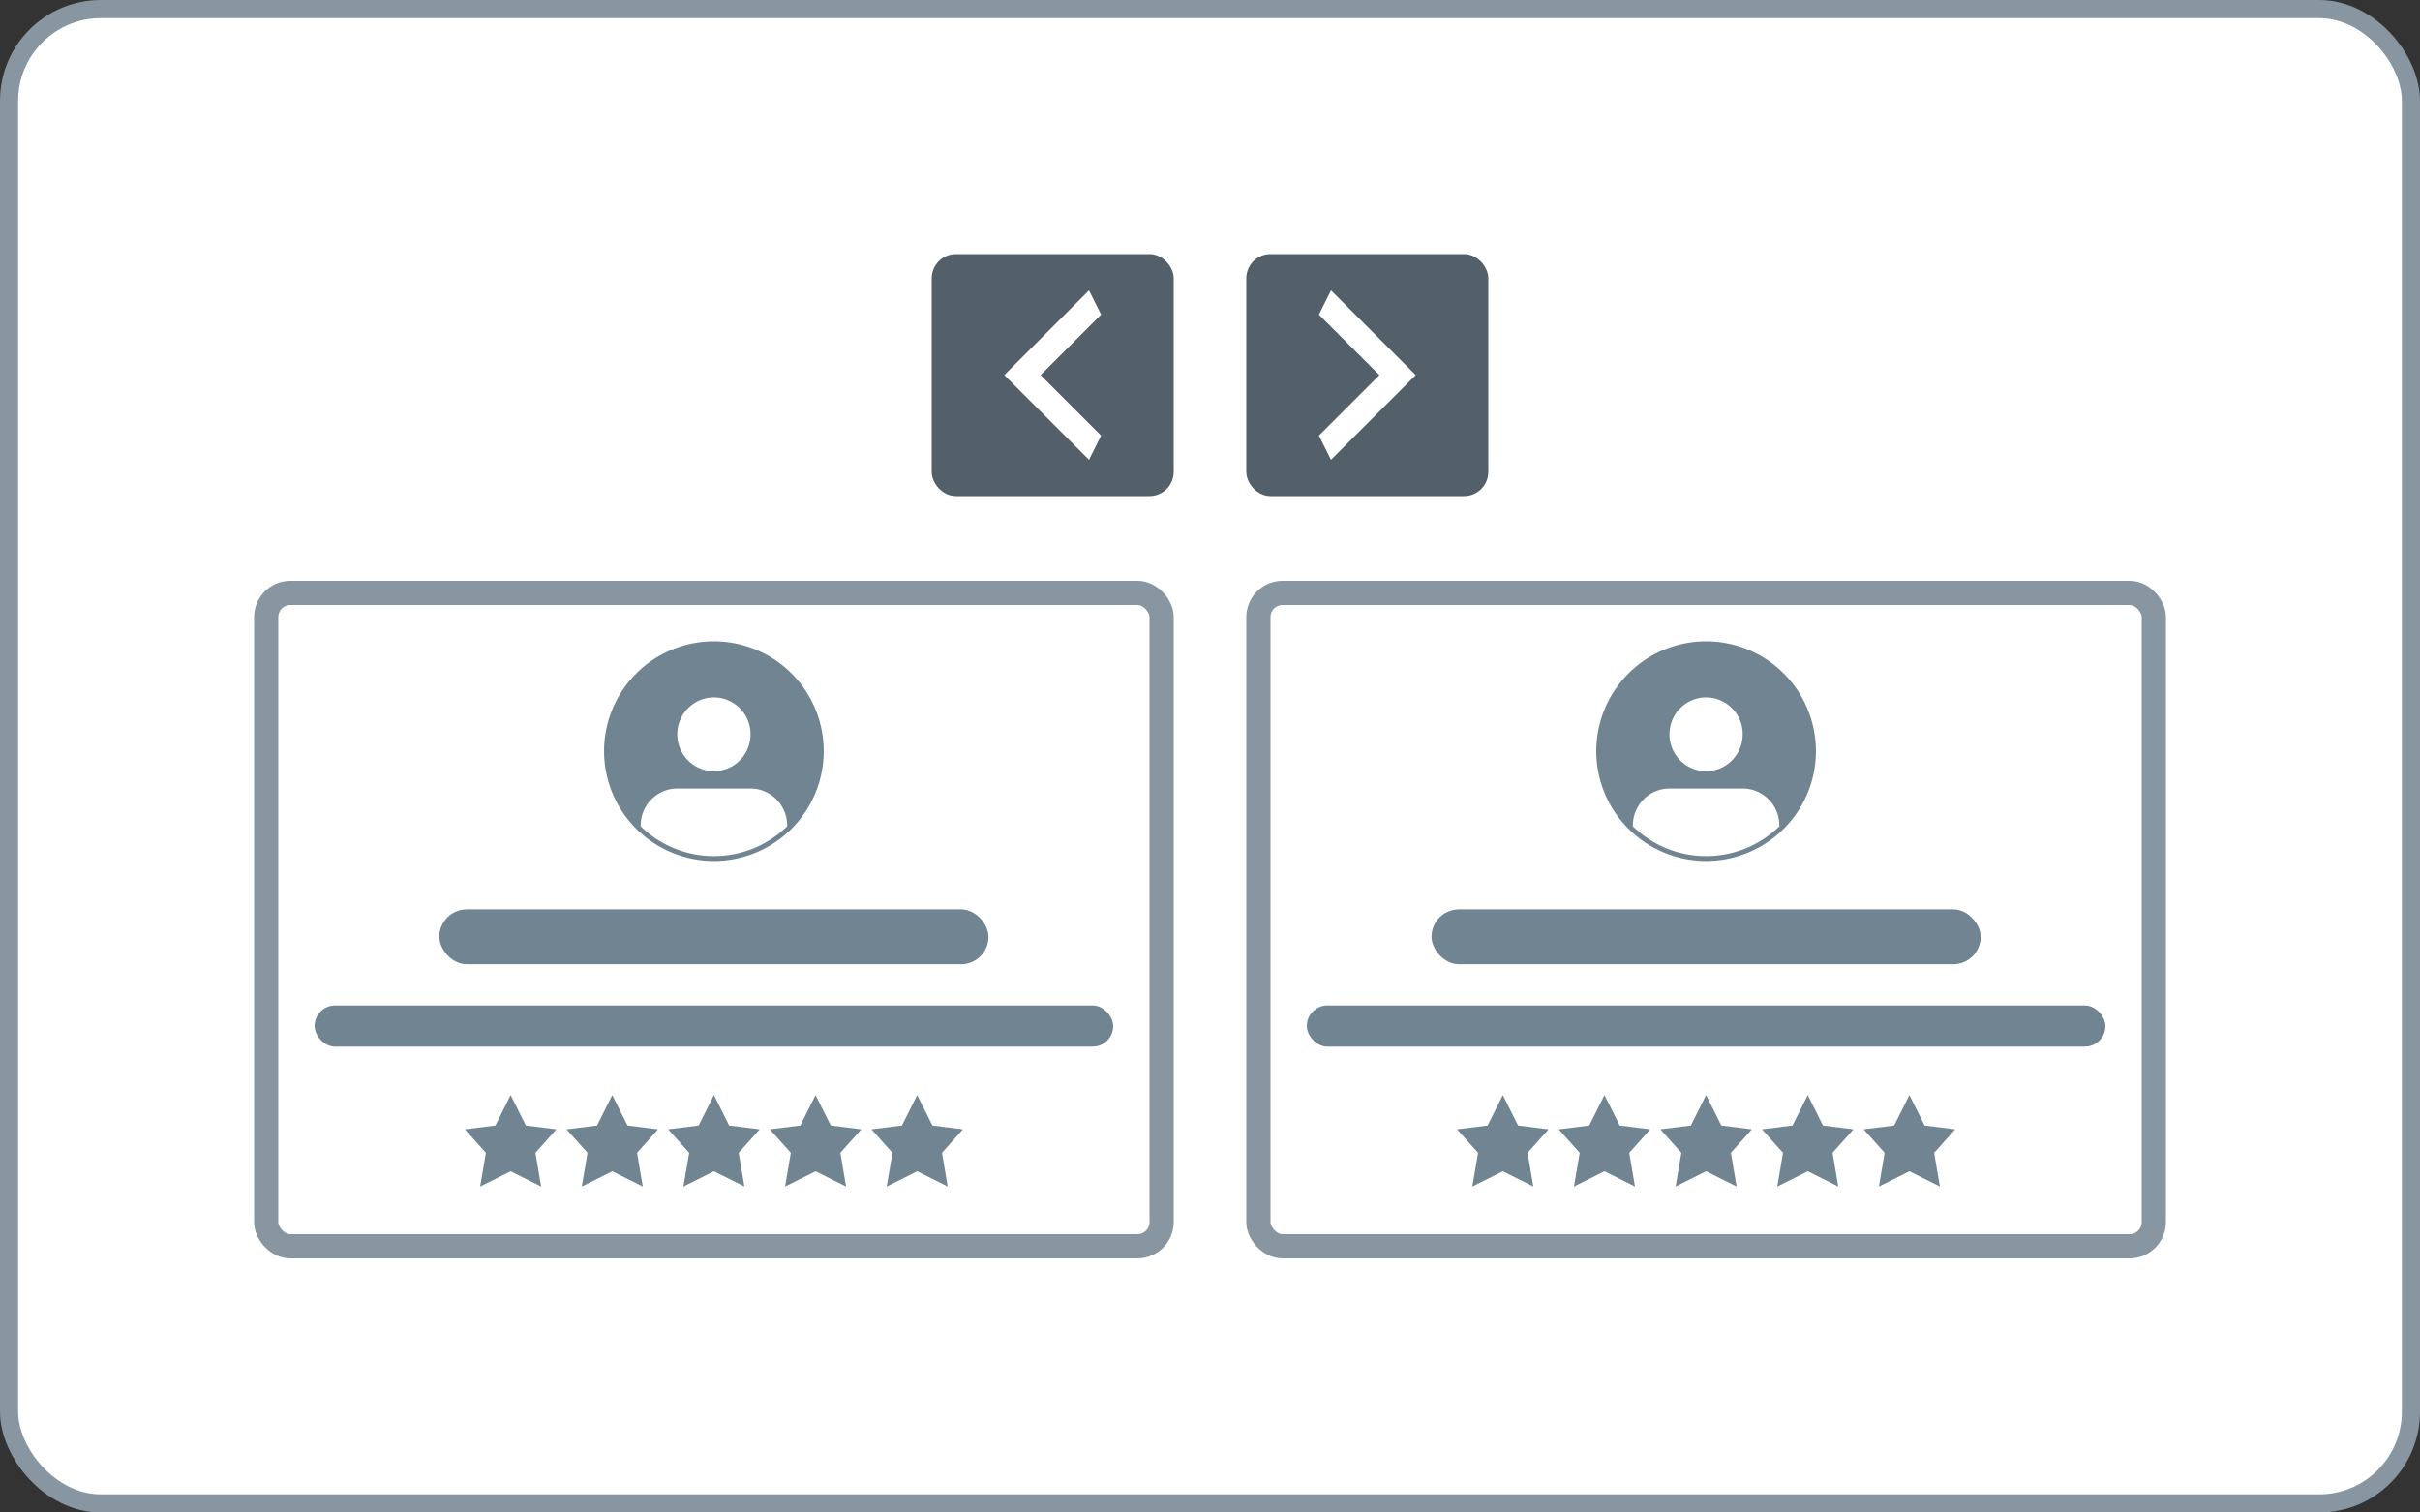 <svg xmlns="http://www.w3.org/2000/svg" xmlns:xlink="http://www.w3.org/1999/xlink" width="200" height="125" fill="none"><rect width="100%" height="100%" fill="#333333" stroke="none"/><rect x=".75" y=".75" width="198.5" height="123.5" rx="7.583" fill="#fff"/><rect x=".75" y=".75" width="198.5" height="123.5" rx="7.583" stroke="#8796a1" stroke-width="1.5"/><rect x="77.5" y="21.5" width="19" height="19" rx="1.5" fill="#546069" stroke="#546069"/><path d="M91 26l-5 5 5 5-1 2-7-7 7-7 1 2z" fill="#fff"/><rect x="103.5" y="21.5" width="19" height="19" rx="1.5" fill="#546069" stroke="#546069"/><path d="M109 36l5-5-5-5 1-2 7 7-7 7-1-2z" fill="#fff"/><g clip-path="url(#A)"><rect x="22" y="49" width="74" height="54" rx="2" stroke="#8796a1" stroke-width="2"/><g fill="#718491"><path fill-rule="evenodd" d="M59 53a9.08 9.08 0 0 0-9.077 9.077A9.08 9.08 0 0 0 59 71.154a9.08 9.08 0 0 0 9.077-9.077A9.08 9.08 0 0 0 59 53zm-6.051 15.291c1.563 1.522 3.697 2.46 6.051 2.46s4.489-.938 6.051-2.46v-.074a3.06 3.06 0 0 0-.886-2.155c-.568-.572-1.337-.893-2.14-.893h-6.051c-.802 0-1.572.321-2.139.893a3.06 3.06 0 0 0-.886 2.155v.074zm9.077-7.605c0 1.683-1.355 3.048-3.026 3.048s-3.026-1.365-3.026-3.048 1.355-3.048 3.026-3.048 3.026 1.365 3.026 3.048z"/><rect x="36.308" y="75.154" width="45.385" height="4.538" rx="2.269"/><rect x="26" y="83.097" width="66" height="3.404" rx="1.702"/><use xlink:href="#B"/><path d="M50.6 90.5l1.26 2.52 2.52.315-1.73 1.941.471 2.785-2.52-1.26-2.52 1.26.475-2.785-1.735-1.94 2.52-.315 1.26-2.52zm9.66 2.52L59 90.5l-1.26 2.52-2.52.315 1.735 1.941-.475 2.785L59 96.8l2.52 1.26-.47-2.785 1.731-1.94-2.52-.315zm7.141-2.52l1.26 2.52 2.52.315-1.73 1.941.47 2.785-2.52-1.26-2.52 1.26.475-2.785-1.735-1.94 2.52-.315 1.26-2.52zm9.66 2.52l-1.26-2.52-1.26 2.52-2.52.315 1.735 1.941-.475 2.785 2.52-1.26 2.52 1.26-.47-2.785 1.73-1.94-2.52-.315z"/></g><rect x="104" y="49" width="74" height="54" rx="2" stroke="#8796a1" stroke-width="2"/><g fill="#718491"><path fill-rule="evenodd" d="M141 53a9.08 9.08 0 0 0-9.077 9.077A9.08 9.08 0 0 0 141 71.154a9.08 9.08 0 0 0 9.077-9.077A9.08 9.08 0 0 0 141 53zm-6.052 15.291c1.563 1.522 3.698 2.46 6.052 2.46s4.488-.938 6.051-2.46v-.074a3.06 3.06 0 0 0-.886-2.155c-.568-.572-1.337-.893-2.14-.893h-6.051c-.802 0-1.572.321-2.139.893a3.06 3.06 0 0 0-.887 2.155v.074zm9.077-7.605c0 1.683-1.354 3.048-3.025 3.048s-3.026-1.365-3.026-3.048 1.355-3.048 3.026-3.048 3.025 1.365 3.025 3.048z"/><rect x="118.308" y="75.154" width="45.385" height="4.538" rx="2.269"/><rect x="108" y="83.097" width="66" height="3.404" rx="1.702"/><path d="M124.2 90.5l1.26 2.52 2.52.315-1.731 1.941.471 2.785-2.52-1.26-2.521 1.26.475-2.785-1.735-1.94 2.521-.315 1.26-2.52zm8.4 0l1.26 2.52 2.52.315-1.73 1.941.47 2.785-2.52-1.26-2.52 1.26.474-2.785-1.734-1.94 2.52-.315 1.26-2.52zm9.66 2.52L141 90.5l-1.26 2.52-2.52.315 1.735 1.941-.475 2.785L141 96.8l2.52 1.26-.47-2.785 1.73-1.94-2.52-.315zm7.141-2.52l1.26 2.52 2.52.315-1.731 1.941.471 2.785-2.52-1.26-2.52 1.26.474-2.785-1.734-1.94 2.52-.315 1.26-2.52zm9.66 2.52l-1.26-2.52-1.26 2.52-2.52.315 1.734 1.941-.474 2.785 2.52-1.26 2.52 1.26-.471-2.785 1.731-1.94-2.52-.315z"/></g></g><defs><clipPath id="A"><path fill="#fff" transform="translate(21 48)" d="M0 0h158v56H0z"/></clipPath><path id="B" d="M42.2 90.5l1.26 2.52 2.52.315-1.73 1.941.471 2.785-2.52-1.26-2.52 1.26.475-2.785-1.735-1.94 2.52-.315 1.26-2.52z"/></defs></svg>